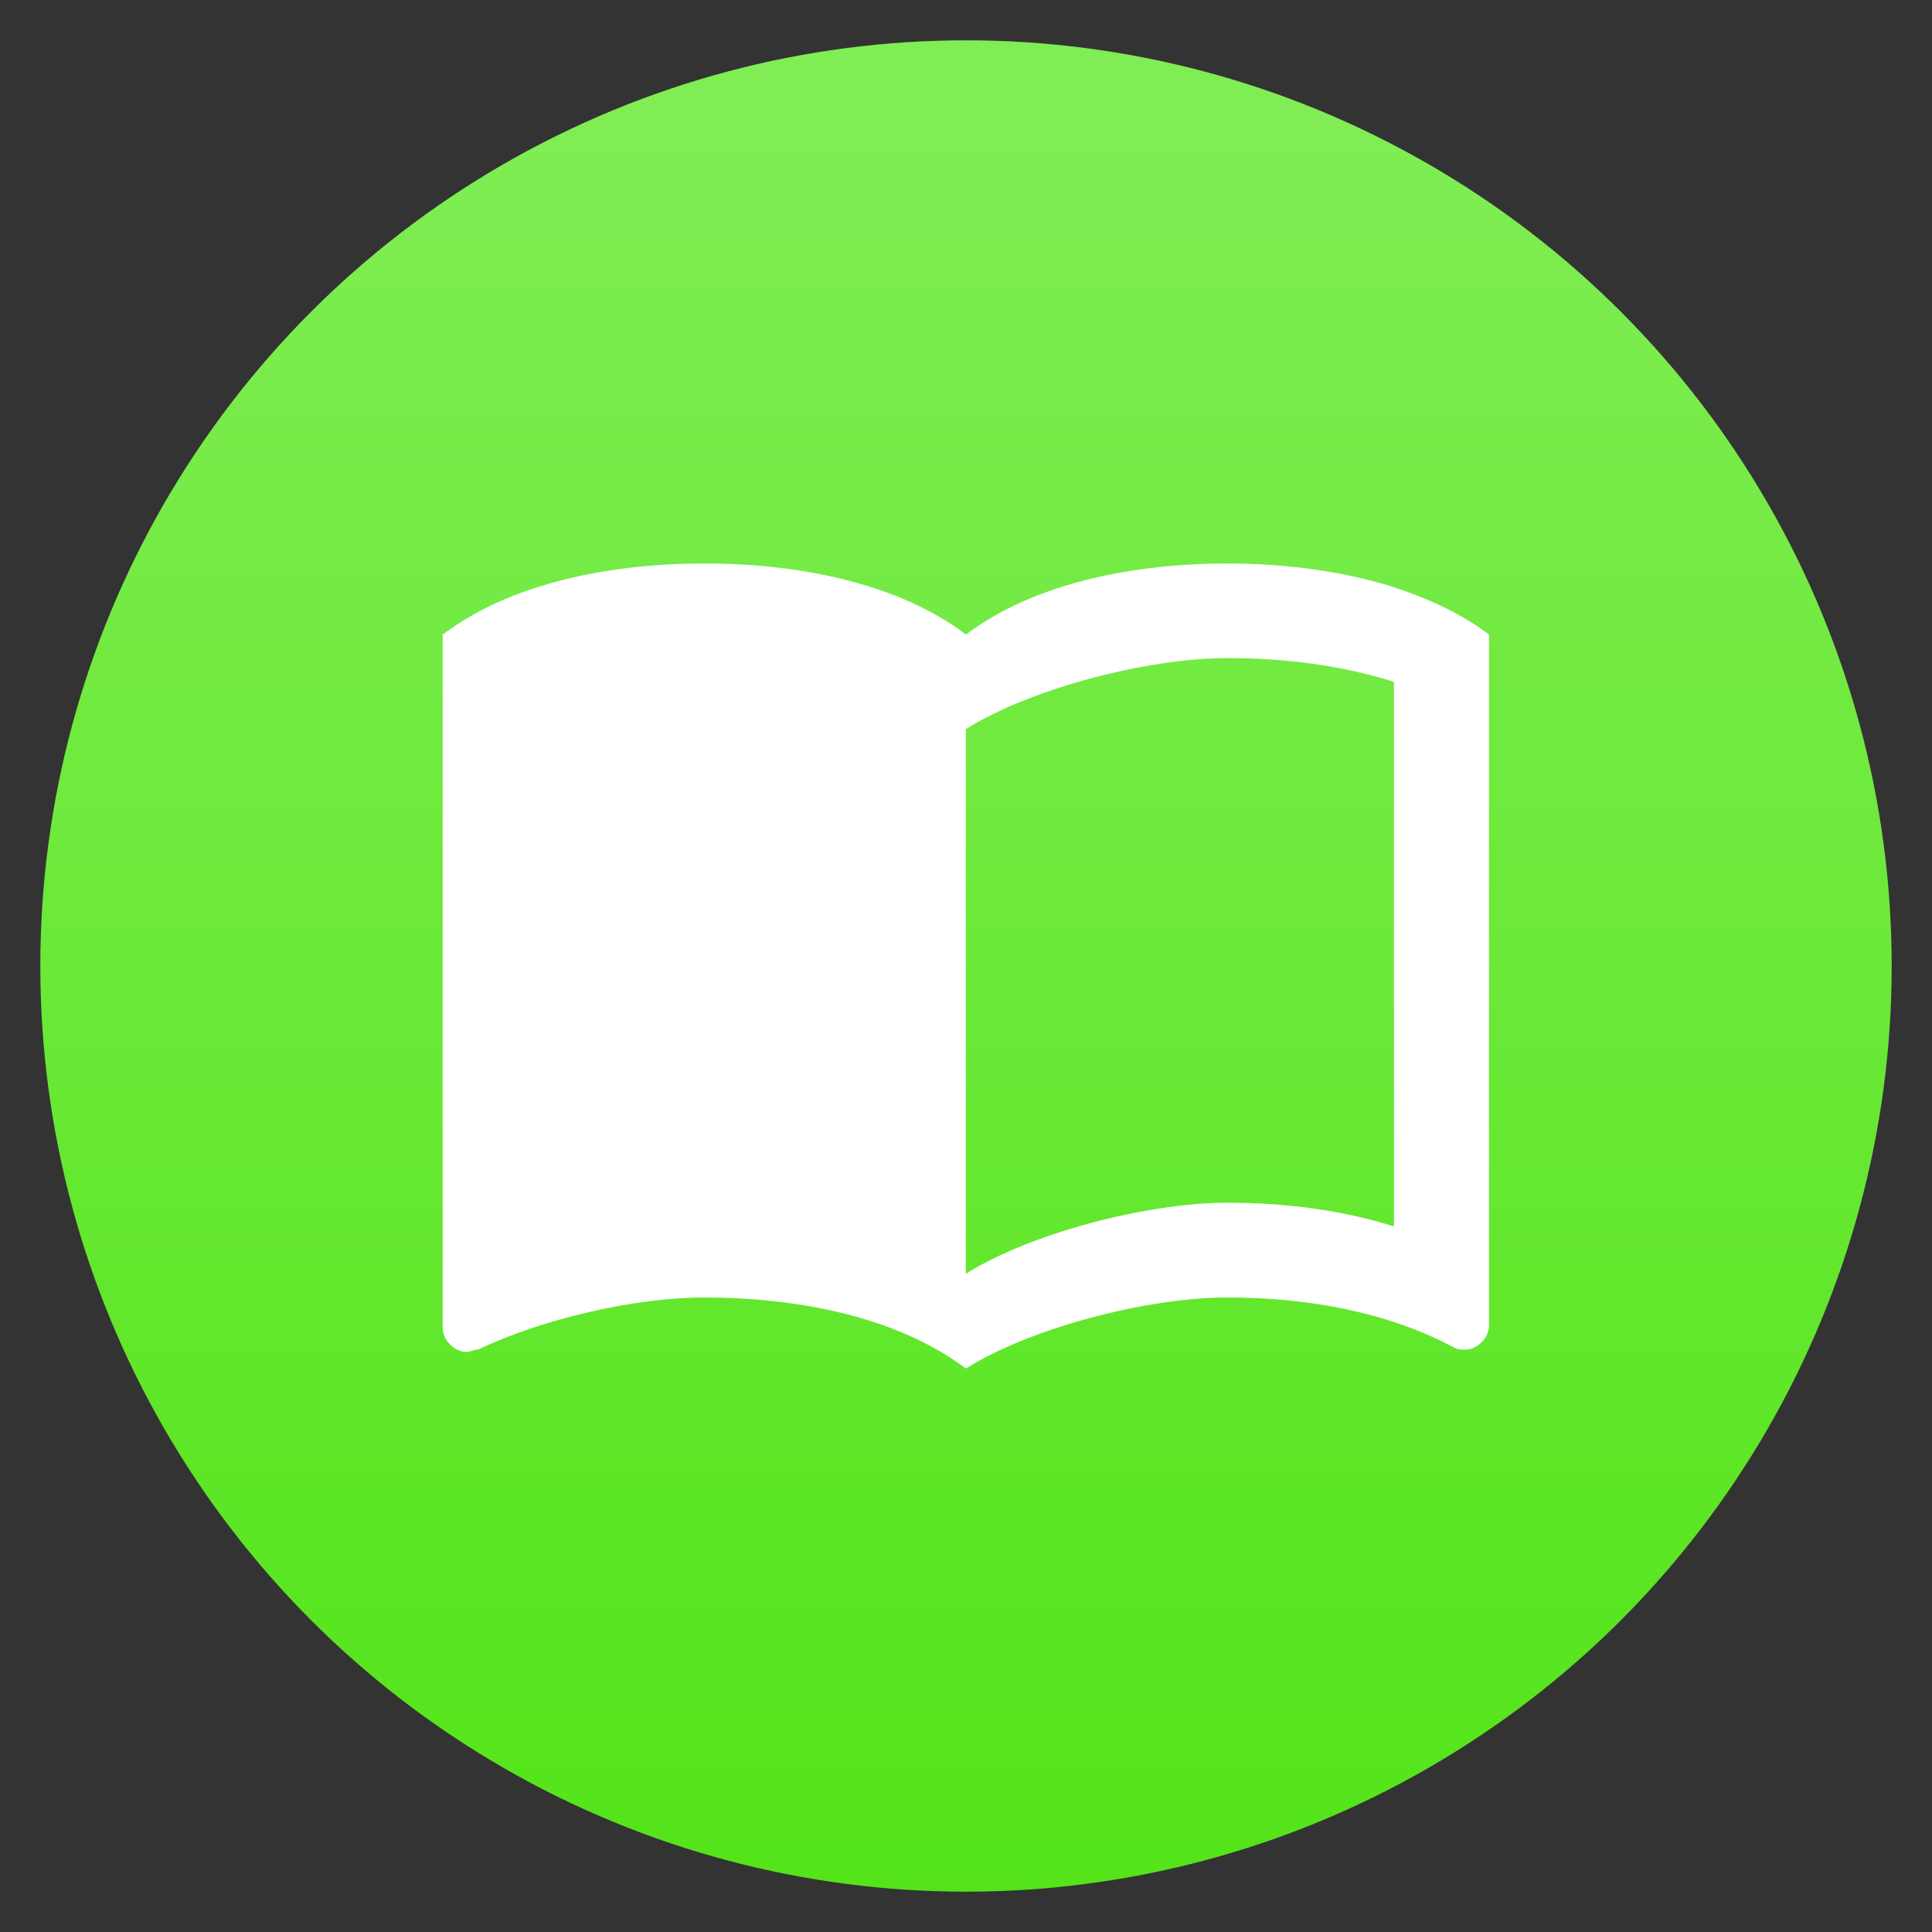 <?xml version="1.0" encoding="UTF-8"?>
<svg width="48" height="48" version="1.1" viewBox="0 0 12.7 12.7" xmlns="http://www.w3.org/2000/svg">
 <rect x="0" y="0" width="12.7" height="12.7" fill="#333333" stroke="none"/>
 <defs>
  <linearGradient id="linearGradient4575" x1="-26.63" x2="-26.63" y1="-100.244" y2="-55.661" gradientTransform="matrix(.265 0 0 .265 13.494 14.023)" gradientUnits="userSpaceOnUse">
   <stop style="stop-color:#53e418" offset="0"/>
   <stop style="stop-color:#80ed54" offset="1"/>
  </linearGradient>
 </defs>
 <circle transform="scale(1,-1)" cx="6.35" cy="-6.35" r="6.085" style="fill:url(#linearGradient4575);stroke-width:.265"/>
 <path d="m9.164 3.86c-0.347-0.109-0.729-0.156-1.094-0.156-0.61 0-1.266 0.125-1.72 0.467-0.453-0.342-1.11-0.467-1.72-0.467-0.61 0-1.266 0.125-1.72 0.467v4.56c0 0.078 0.078 0.156 0.156 0.156 0.031 0 0.047-0.016 0.078-0.016 0.422-0.202 1.032-0.342 1.485-0.342 0.61 0 1.266 0.125 1.72 0.467 0.422-0.265 1.188-0.467 1.72-0.467 0.516 0 1.048 0.093 1.485 0.327 0.031 0.016 0.047 0.016 0.078 0.016 0.078 0 0.156-0.078 0.156-0.156v-4.545c-0.188-0.14-0.391-0.233-0.625-0.311m0 4.202c-0.344-0.109-0.719-0.156-1.094-0.156-0.532 0-1.298 0.202-1.72 0.467v-3.58c0.422-0.265 1.188-0.467 1.72-0.467 0.375 0 0.75 0.047 1.094 0.156z" style="fill:#ffffff;stroke-width:.407"/>
</svg>
